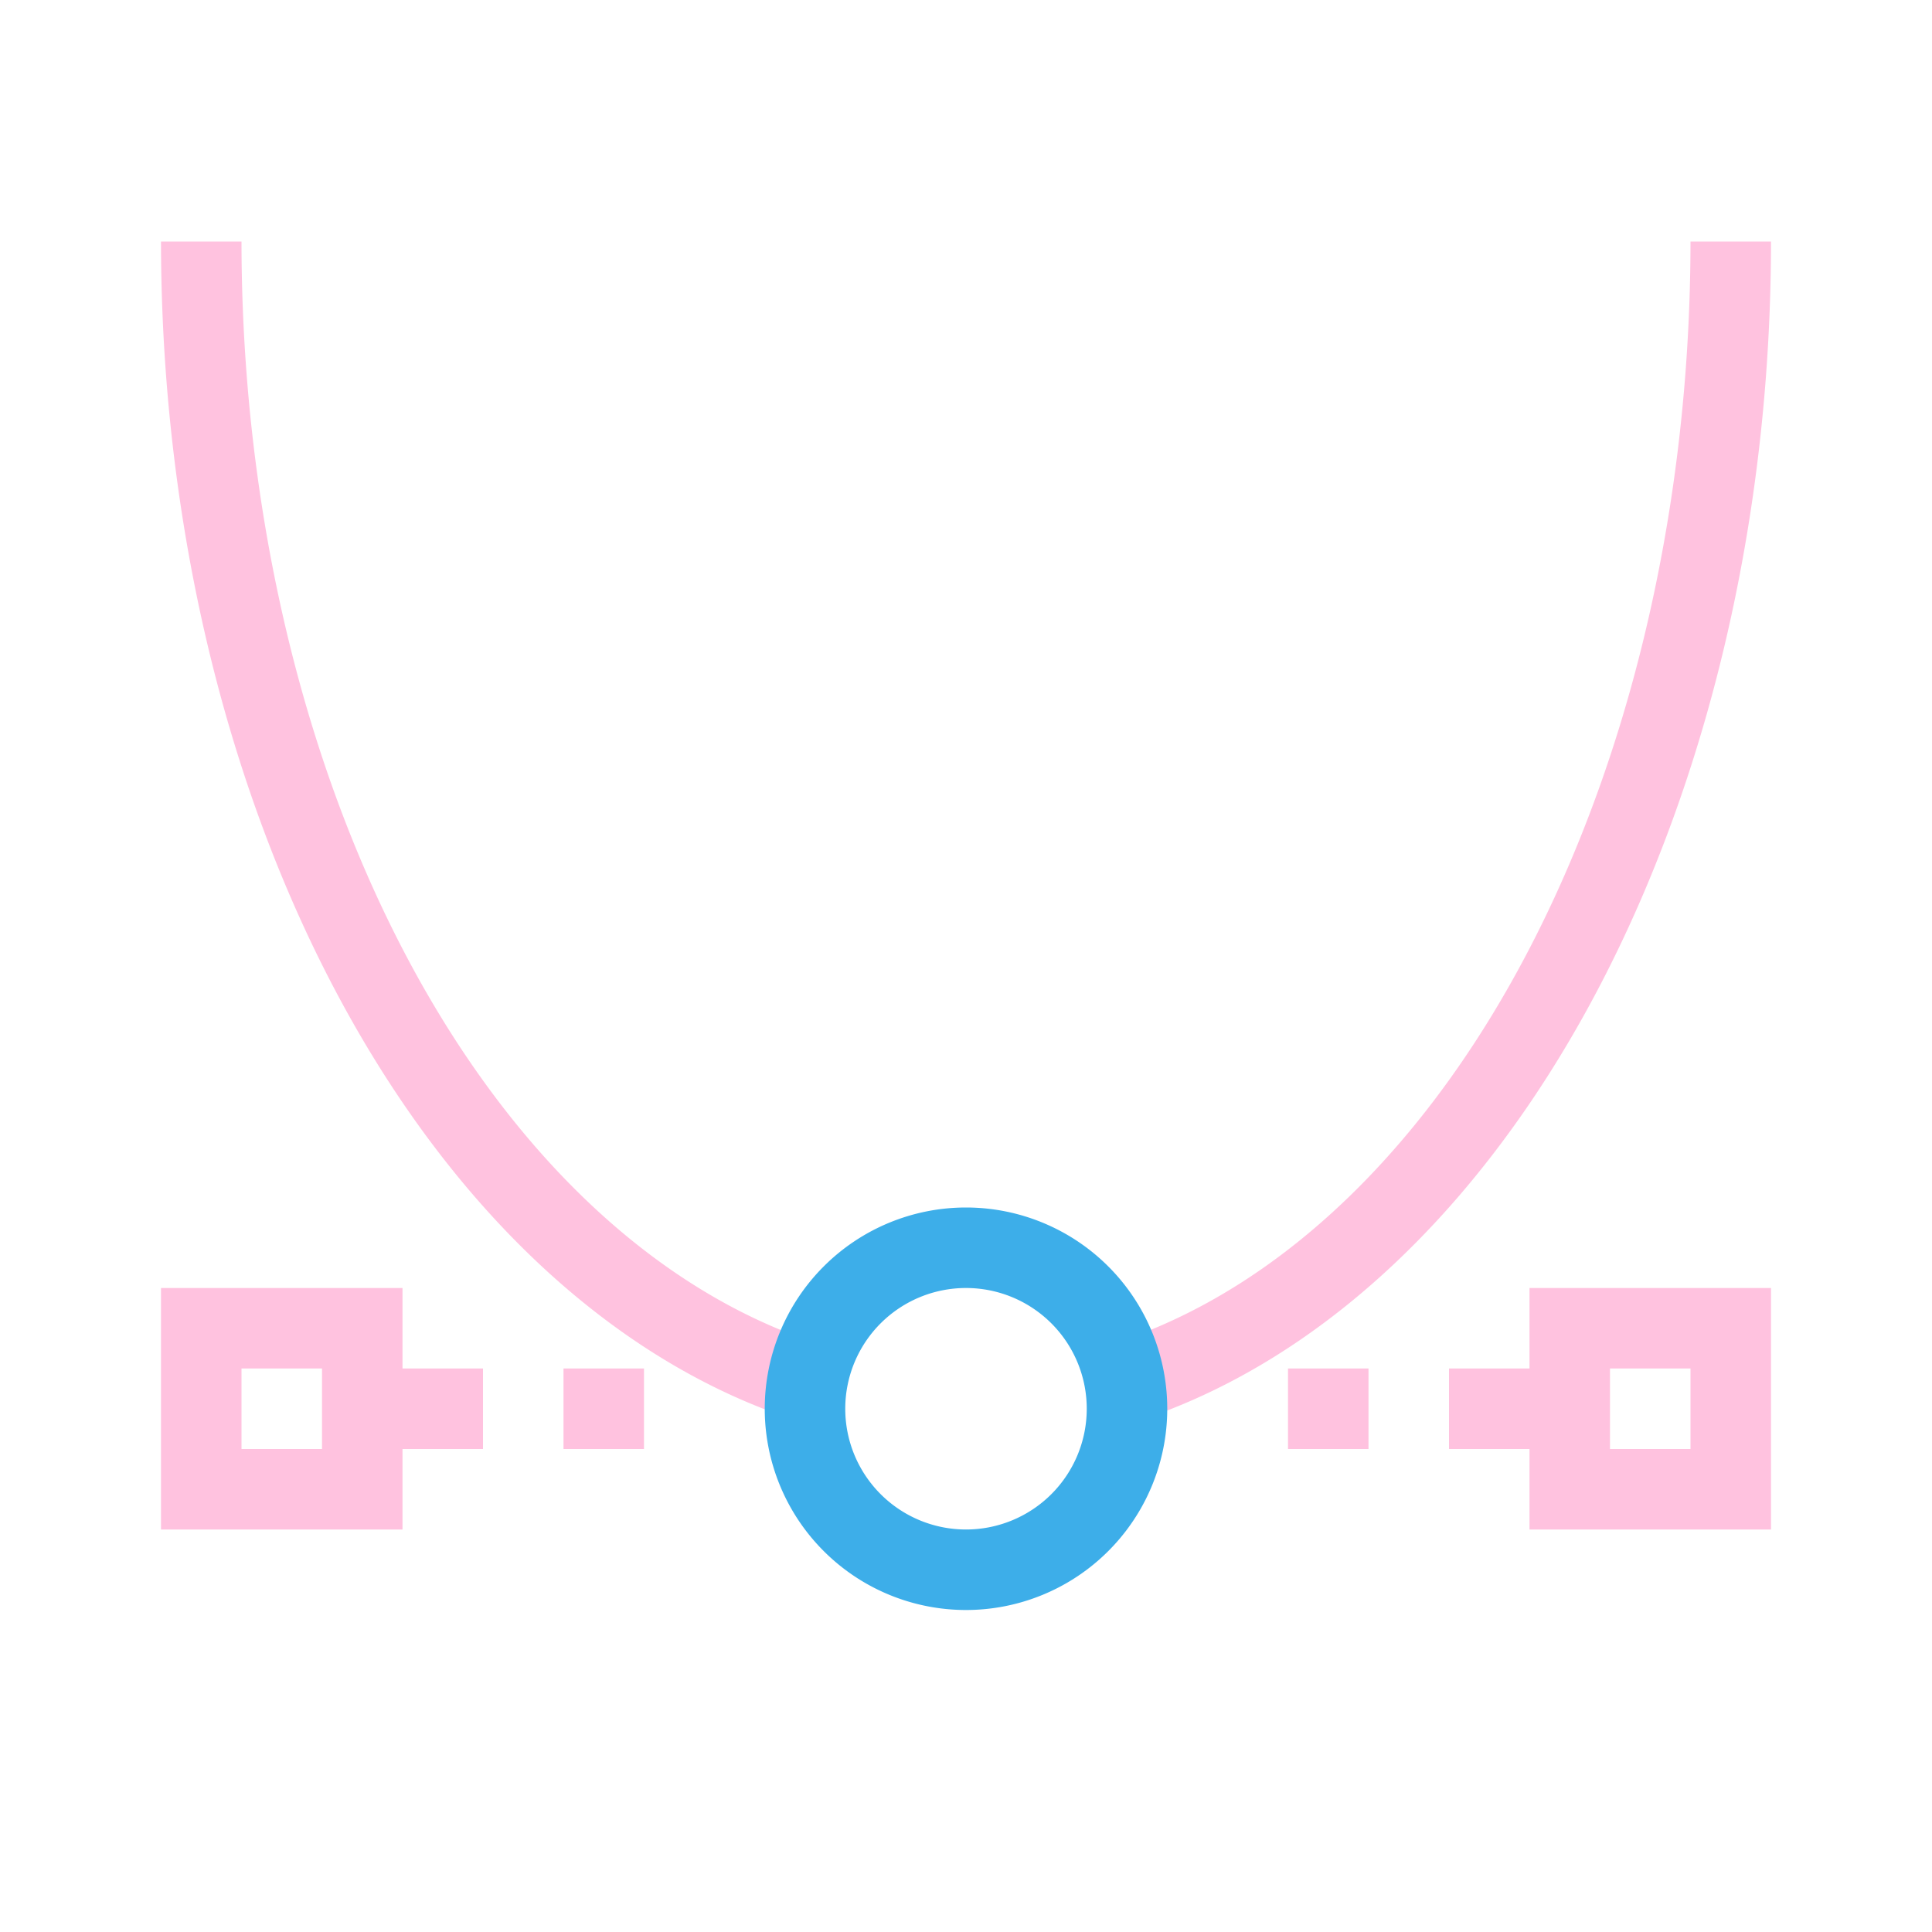 <svg xmlns="http://www.w3.org/2000/svg" viewBox="0 0 24 24">
  <defs id="defs3051">
    <style type="text/css" id="current-color-scheme">
      .ColorScheme-Text {
        color:#ffc2df;
      }
      .ColorScheme-Highlight {
        color:#3daee9;
      }
      </style>
  </defs>
 <path 
     style="fill:currentColor;fill-opacity:1;stroke:none" 
     d="M 2 3 A 10 15 0 0 0 10 17.68 L 10 16.637 A 9 14 0 0 1 3 3 L 2 3 z M 21 3 A 9 14 0 0 1 14 16.633 L 14 17.695 A 10 15 0 0 0 22 3 L 21 3 z M 2 16 L 2 19 L 5 19 L 5 18 L 6 18 L 6 17 L 5 17 L 5 16 L 2 16 z M 19 16 L 19 17 L 18 17 L 18 18 L 19 18 L 19 19 L 22 19 L 22 16 L 19 16 z M 3 17 L 4 17 L 4 18 L 3 18 L 3 17 z M 7 17 L 7 18 L 8 18 L 8 17 L 7 17 z M 16 17 L 16 18 L 17 18 L 17 17 L 16 17 z M 20 17 L 21 17 L 21 18 L 20 18 L 20 17 z "
     class="ColorScheme-Text"
     />
 <path 
     style="fill:currentColor;fill-opacity:1;stroke:none" 
     d="M 12 15 A 2.5 2.5 0 0 0 9.5 17.5 A 2.5 2.5 0 0 0 12 20 A 2.5 2.5 0 0 0 14.5 17.5 A 2.5 2.5 0 0 0 12 15 z M 12 16 A 1.5 1.5 0 0 1 13.5 17.5 A 1.5 1.5 0 0 1 12 19 A 1.5 1.5 0 0 1 10.5 17.5 A 1.5 1.5 0 0 1 12 16 z "
     class="ColorScheme-Highlight"
     />
</svg>
